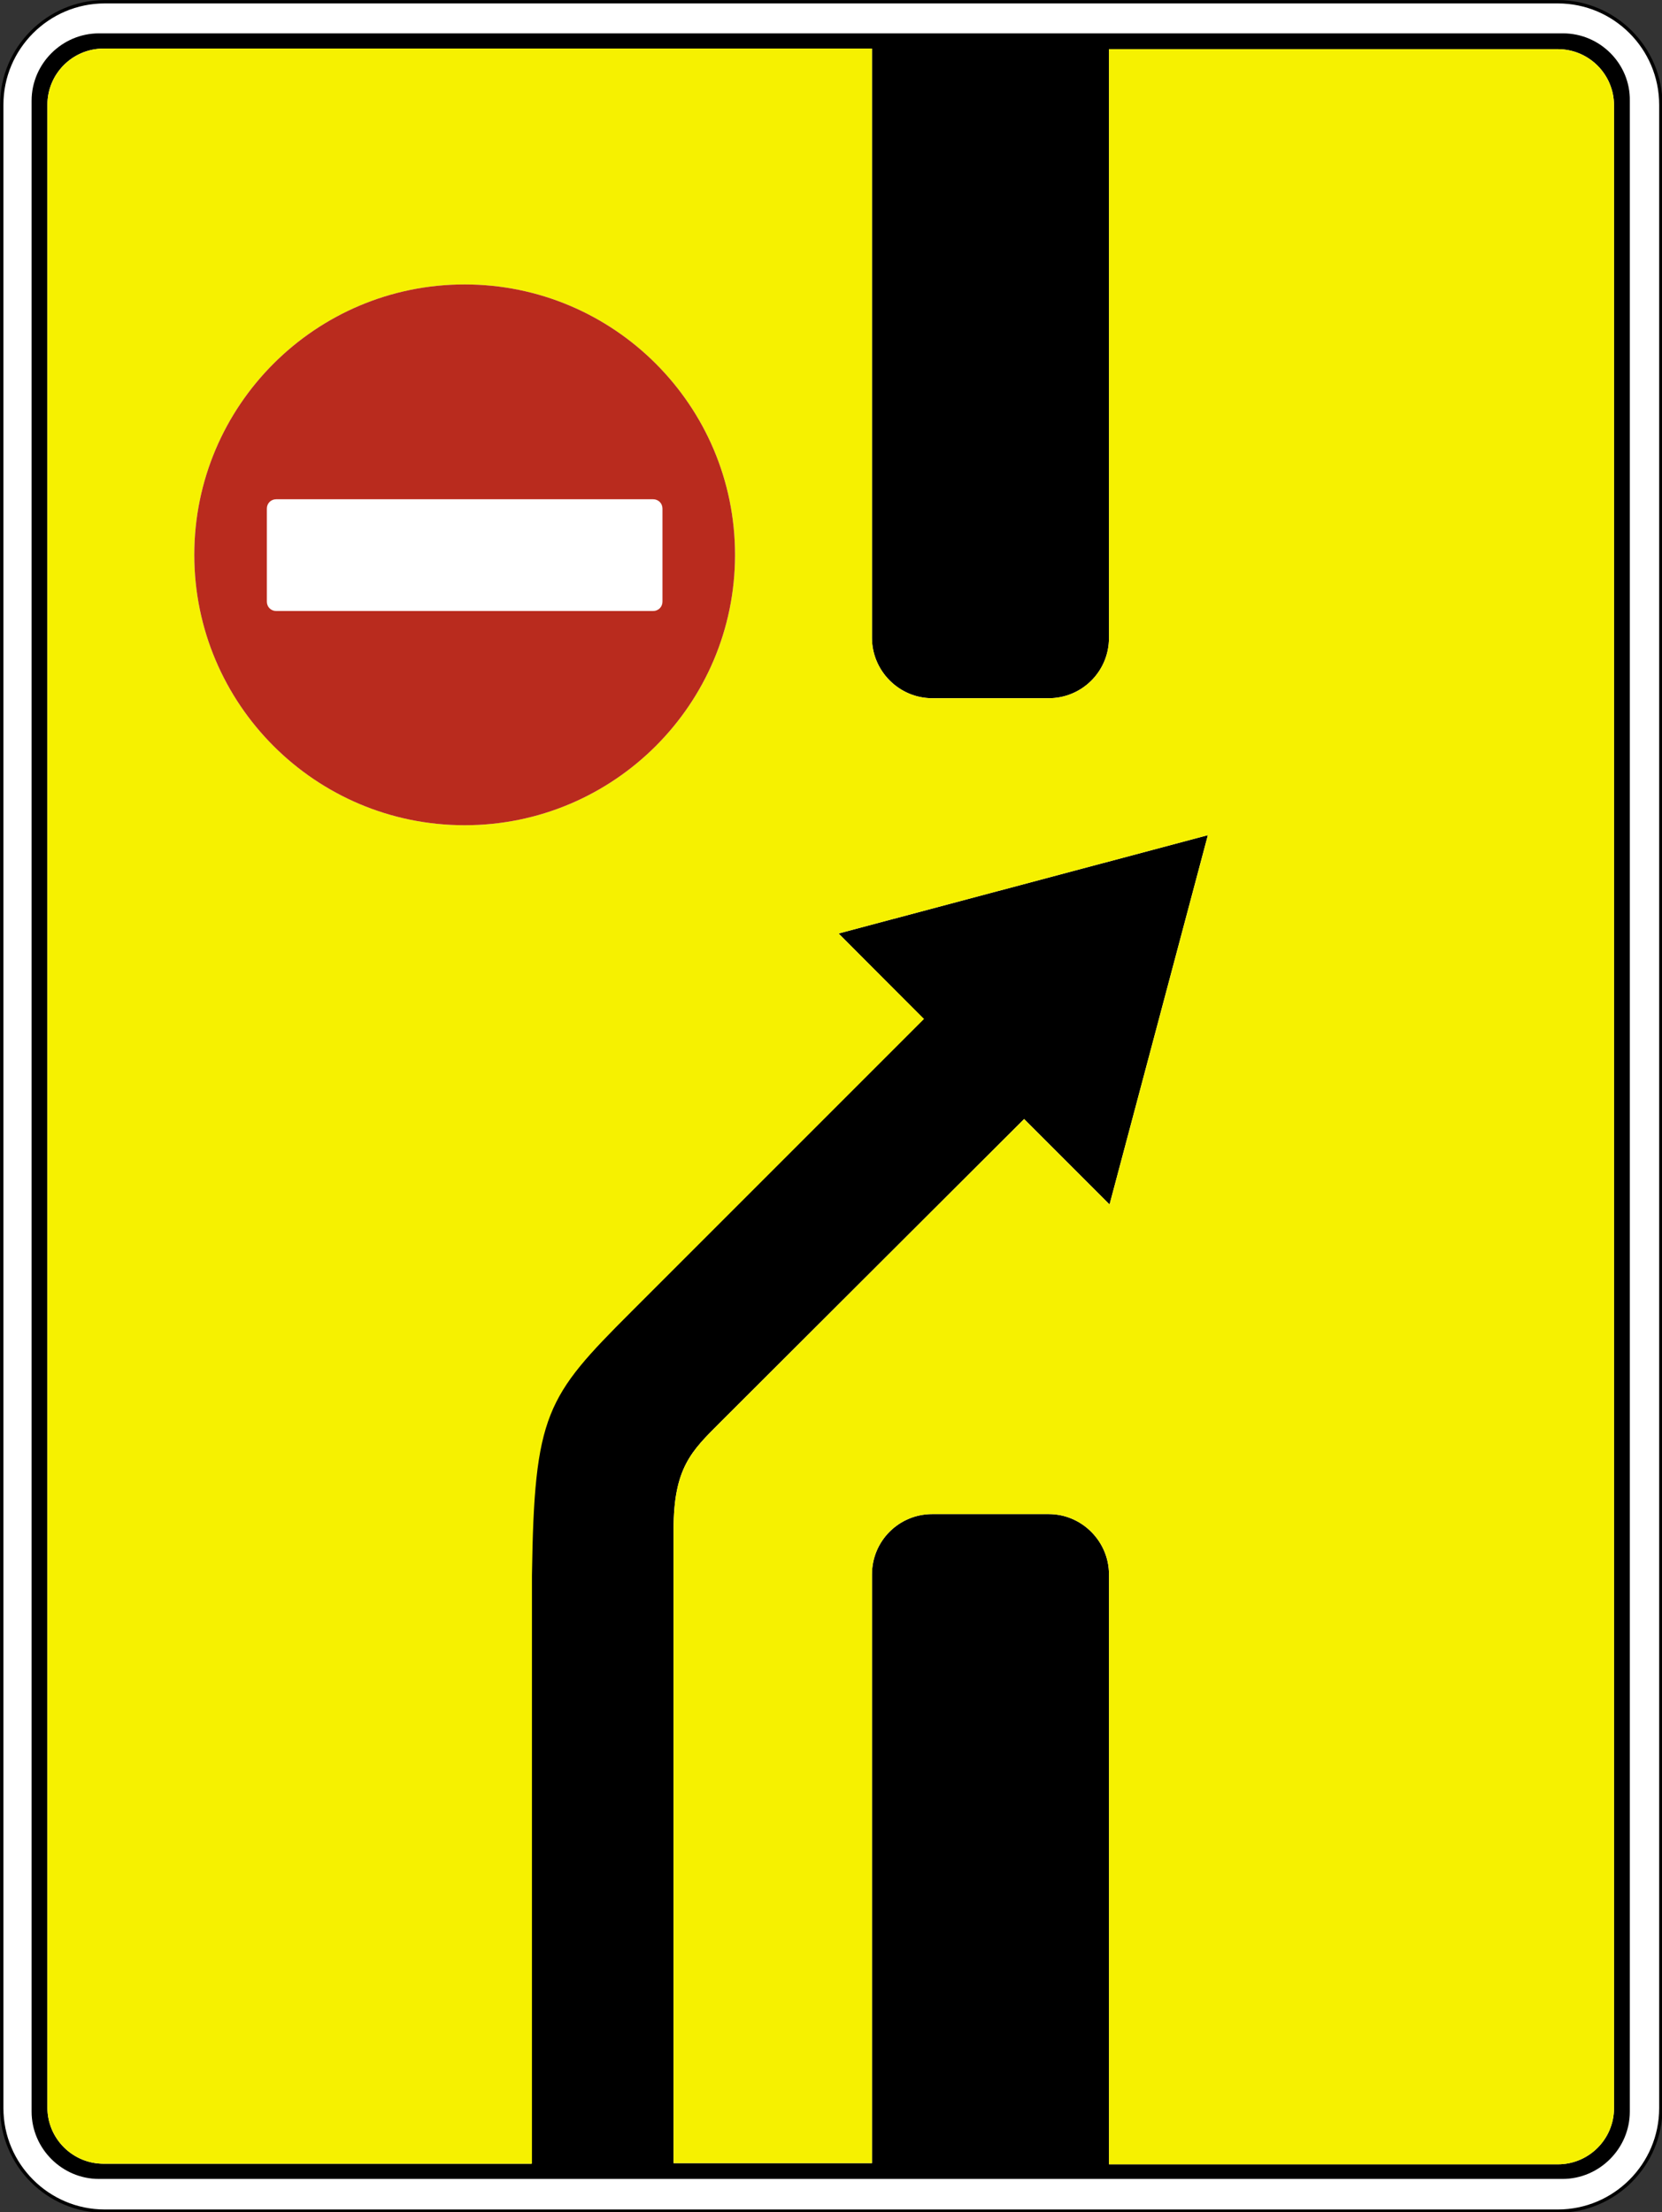 <?xml version="1.0" encoding="utf-8"?>
<svg version="1.1"
	 xmlns="http://www.w3.org/2000/svg"
	 x="0px" y="0px" viewBox="0 0 284 378" enable-background="new 0 0 284 378" xml:space="preserve">
<rect x="0" y="0" width="284" height="378" fill="#333333" stroke="none"/>
<g>
	
		<path fill-rule="evenodd" clip-rule="evenodd" fill="#FFFFFF" stroke="#000000" stroke-width="0.567" stroke-miterlimit="22.926" d="
		M17.9,0.3h248.3c9.7,0,17.6,7.9,17.6,17.6v342.3c0,9.7-7.9,17.6-17.6,17.6H17.9c-9.7,0-17.6-7.9-17.6-17.6V17.9
		C0.3,8.2,8.2,0.3,17.9,0.3L17.9,0.3z"/>
	<path fill-rule="evenodd" clip-rule="evenodd" d="M267.1,5.7H16.9c-6.3,0-11.5,5.2-11.5,11.5v343.6c0,6.3,5.2,11.5,11.5,11.5h250.1
		c6.3,0,11.5-5.2,11.5-11.5V17.2C278.6,10.9,273.4,5.7,267.1,5.7L267.1,5.7z M157.8,174.1l-50,50c-14.6,14.6-16.6,17.4-17,45.1
		v100.5H17.7c-5.3,0-9.6-4.3-9.6-9.6V17.9c0-5.3,4.3-9.6,9.6-9.6H149V109c0,5.6,4.6,10.3,10.3,10.3h19.9c5.7,0,10.3-4.6,10.3-10.3
		V8.4c80.6,0,23.5,0,76.7,0c5.3,0,9.6,4.3,9.6,9.6v342.2c0,5.3-4.3,9.6-9.6,9.6h-76.7V269c0-5.6-4.6-10.3-10.3-10.3h-19.9
		c-5.7,0-10.3,4.6-10.3,10.3v100.6h-33.9V261.3c0-10.5,3.1-13.4,7.9-18.2l52-51.9l14.6,14.6l16.8-63.1l-63.1,16.8L157.8,174.1
		L157.8,174.1z"/>
	<path fill-rule="evenodd" clip-rule="evenodd" fill="#F6F100" d="M17.7,369.7c-5.3,0-9.6-4.3-9.6-9.6V17.9c0-5.3,4.3-9.6,9.6-9.6
		H149V109c0,5.6,4.6,10.3,10.3,10.3h19.9c5.7,0,10.3-4.6,10.3-10.3V8.4h76.7c5.3,0,9.6,4.3,9.6,9.6v342.2c0,5.3-4.3,9.6-9.6,9.6
		h-76.7V269c0-5.6-4.6-10.3-10.3-10.3h-19.9c-5.7,0-10.3,4.6-10.3,10.3v100.6h-33.9V261.3c0-10.5,3.1-13.4,7.9-18.2l52-51.9
		l14.6,14.6l16.8-63.1l-63.1,16.8l14.6,14.6l-50,50c-14.6,14.6-16.6,17.4-17,45.1v100.5H17.7L17.7,369.7z M79.4,48.6
		c25.5,0,46.2,20.7,46.2,46.2c0,25.5-20.7,46.2-46.2,46.2s-46.2-20.7-46.2-46.2C33.2,69.3,53.9,48.6,79.4,48.6L79.4,48.6z"/>
	<path fill-rule="evenodd" clip-rule="evenodd" fill="#B92B1E" d="M79.4,48.6c25.5,0,46.2,20.7,46.2,46.2
		c0,25.5-20.7,46.2-46.2,46.2c-25.5,0-46.2-20.7-46.2-46.2C33.2,69.3,53.9,48.6,79.4,48.6L79.4,48.6z M47.2,85.3h64.4
		c0.9,0,1.6,0.7,1.6,1.6v15.9c0,0.9-0.7,1.6-1.6,1.6H47.2c-0.9,0-1.6-0.7-1.6-1.6V86.9C45.6,86,46.3,85.3,47.2,85.3L47.2,85.3z"/>
</g>
</svg>
